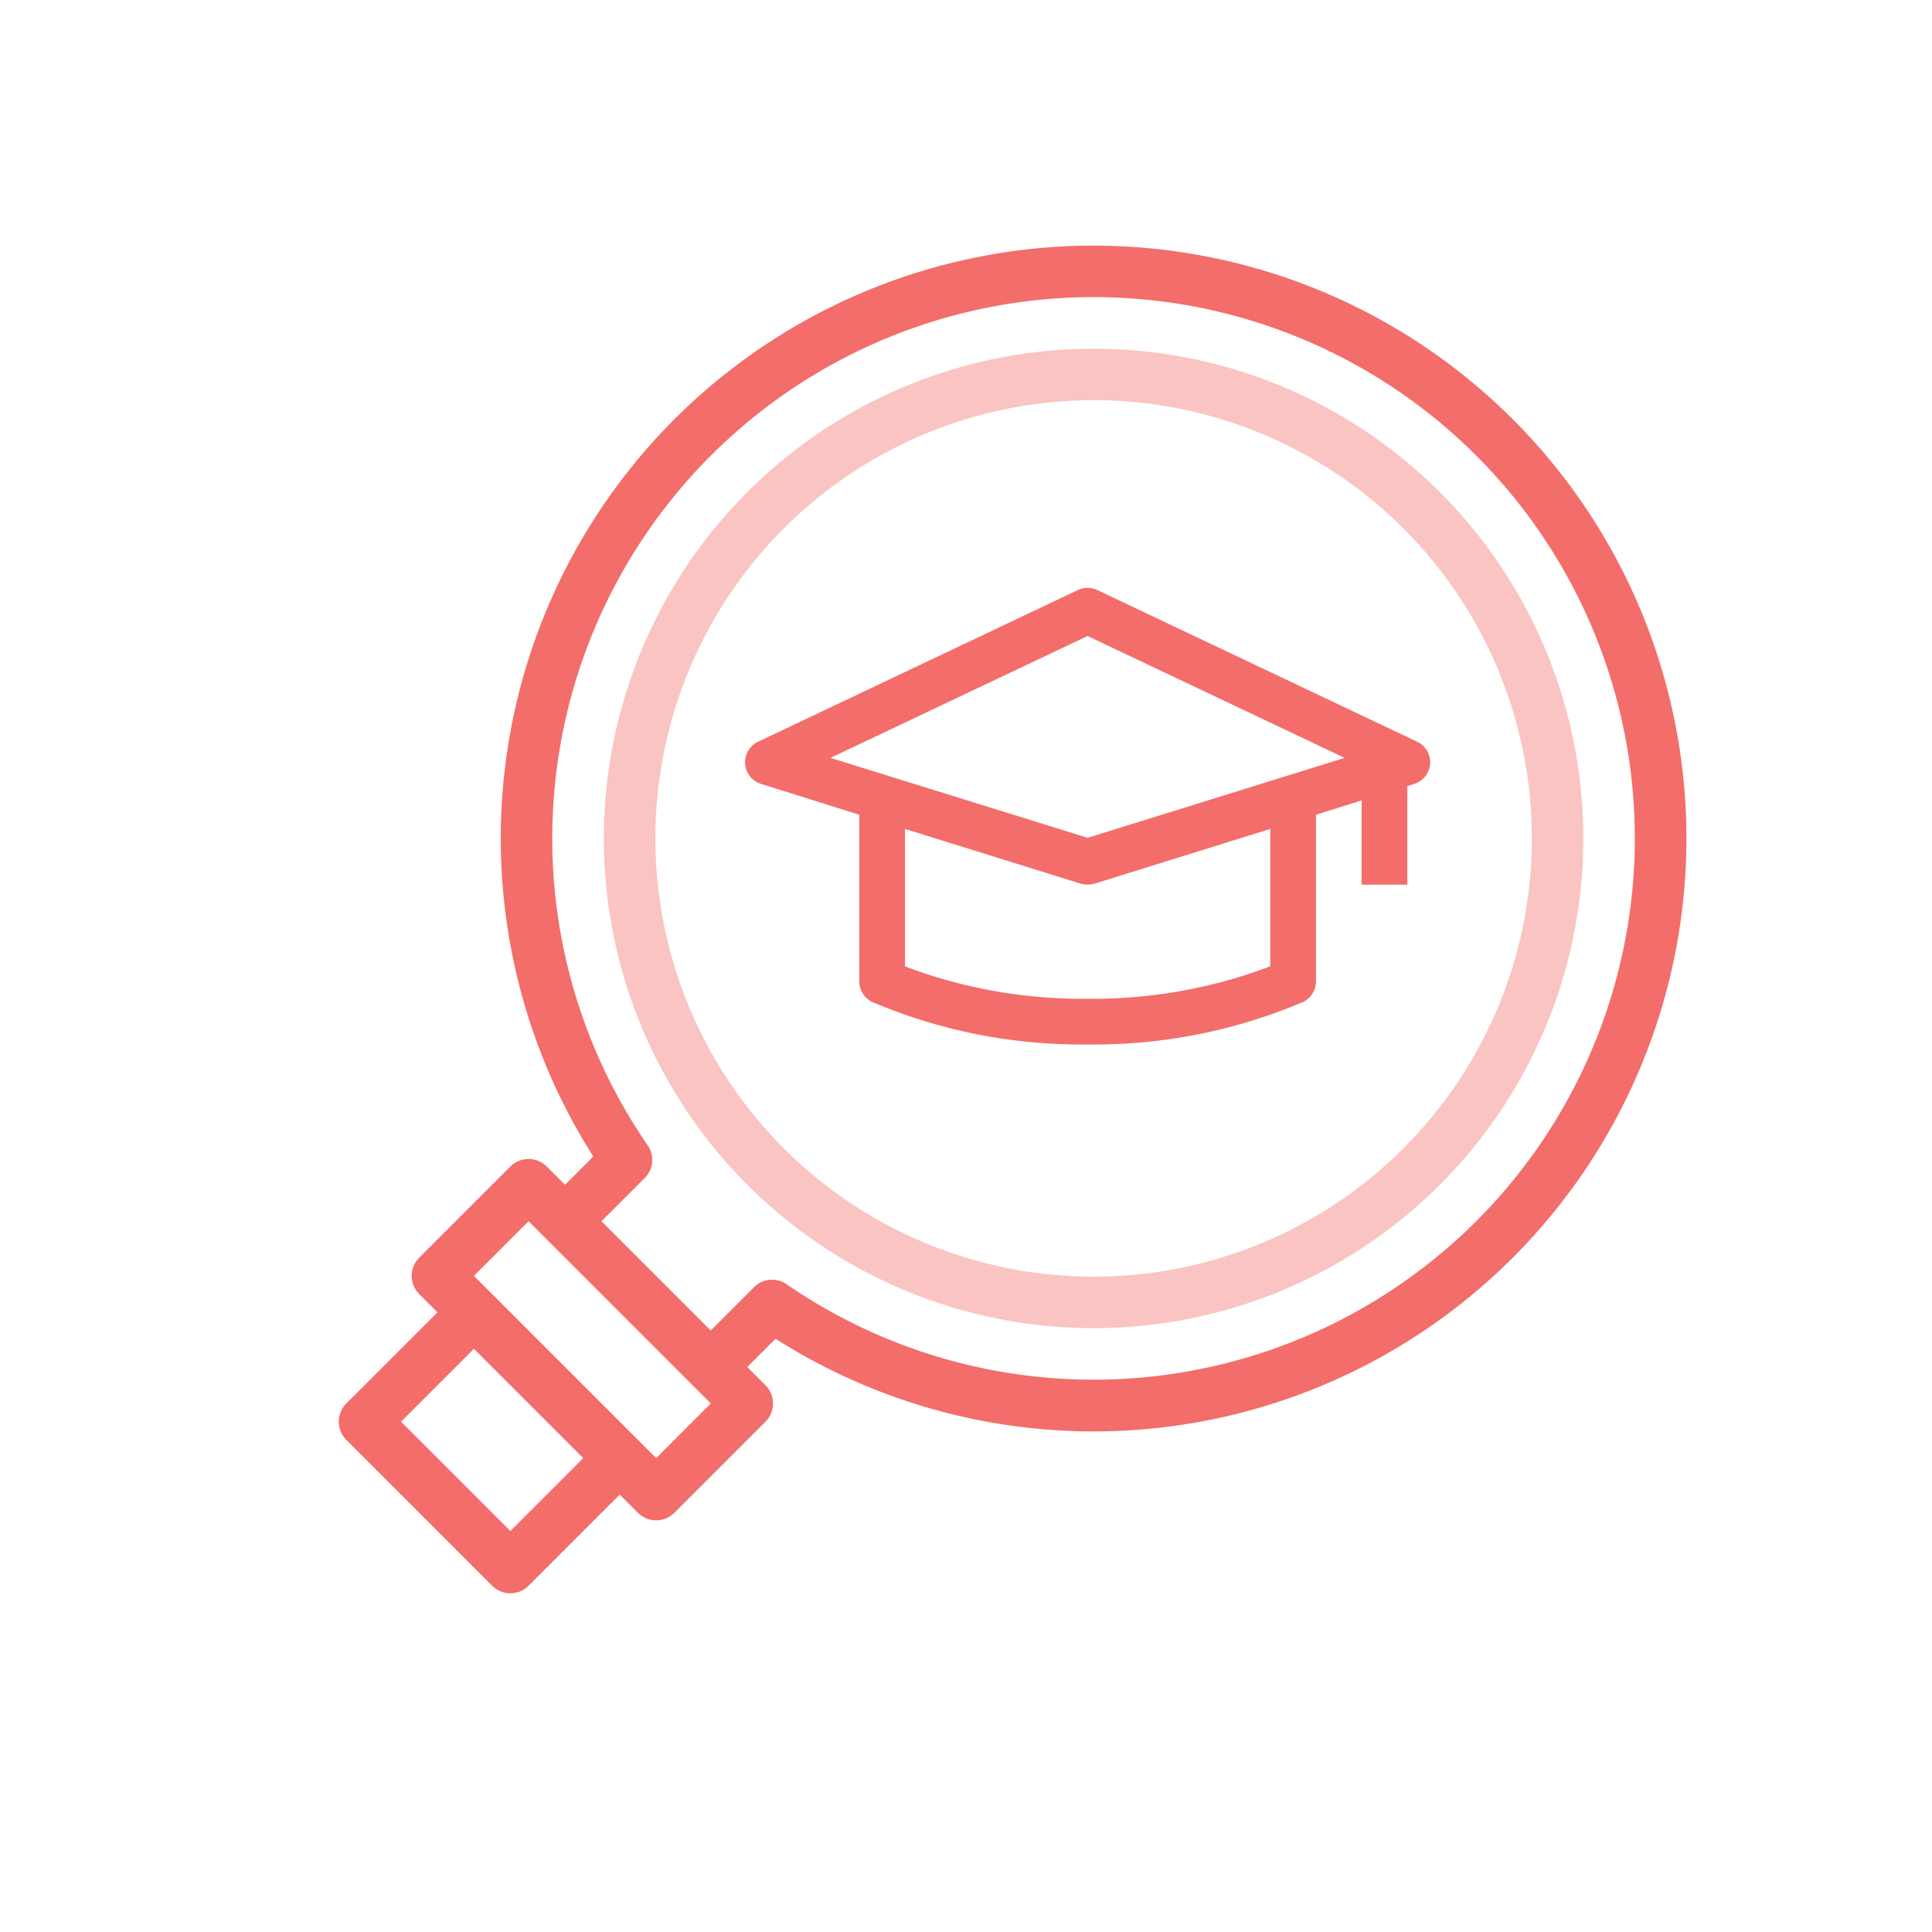 <svg xmlns="http://www.w3.org/2000/svg" width="136.668" height="136.668" viewBox="0 0 136.668 136.668">
  <g id="search-through" transform="translate(72.409 -7.776) rotate(45)">
    <path id="Path_877" data-name="Path 877" d="M92.875,43.937A41.936,41.936,0,1,0,41.822,84.871V87.7H40a1.823,1.823,0,0,0-1.823,1.823v9.117A1.823,1.823,0,0,0,40,100.46h1.823v9.117a1.823,1.823,0,0,0,1.823,1.823H58.232a1.823,1.823,0,0,0,1.823-1.823V100.46h1.823A1.823,1.823,0,0,0,63.7,98.637V89.52A1.823,1.823,0,0,0,61.878,87.7H60.055V84.871a41.907,41.907,0,0,0,32.82-40.934ZM56.408,107.753H45.468V100.46h10.94Zm3.647-10.94H41.822v-5.47H60.055ZM57.9,81.589a1.8,1.8,0,0,0-1.5,1.787V87.7H45.468V83.375a1.8,1.8,0,0,0-1.5-1.787,38.29,38.29,0,1,1,13.93,0Z" transform="translate(0 0)" fill="#f36d6a"/>
    <path id="Path_878" data-name="Path 878" d="M47.643,6A34.643,34.643,0,1,0,82.286,40.643,34.643,34.643,0,0,0,47.643,6Zm0,65.64a31,31,0,1,1,31-31A31,31,0,0,1,47.643,71.64Z" transform="translate(3.295 3.294)" fill="#f36d6a" opacity="0.4"/>
    <path id="Path_879" data-name="Path 879" d="M64.532,23.884,41.921,13.16a1.615,1.615,0,0,0-1.389,0L17.922,23.884a1.605,1.605,0,0,0,.21,2.988l6.945,2.18v11.79a1.615,1.615,0,0,0,.953,1.47,37.728,37.728,0,0,0,15.2,2.988,37.727,37.727,0,0,0,15.2-2.988,1.615,1.615,0,0,0,.953-1.47V29.052l3.23-1.017v5.96h3.23V27.033l.485-.162a1.605,1.605,0,0,0,.21-2.988ZM54.147,39.776a35.353,35.353,0,0,1-12.92,2.293,35.353,35.353,0,0,1-12.92-2.293V30.053l12.436,3.876a1.969,1.969,0,0,0,.969,0l12.436-3.876Zm-12.92-9.093L23.041,25.03l18.185-8.624L59.412,25.03Z" transform="translate(-0.242 51.661) rotate(-45)" fill="#f36d6a"/>
  </g>
</svg>
